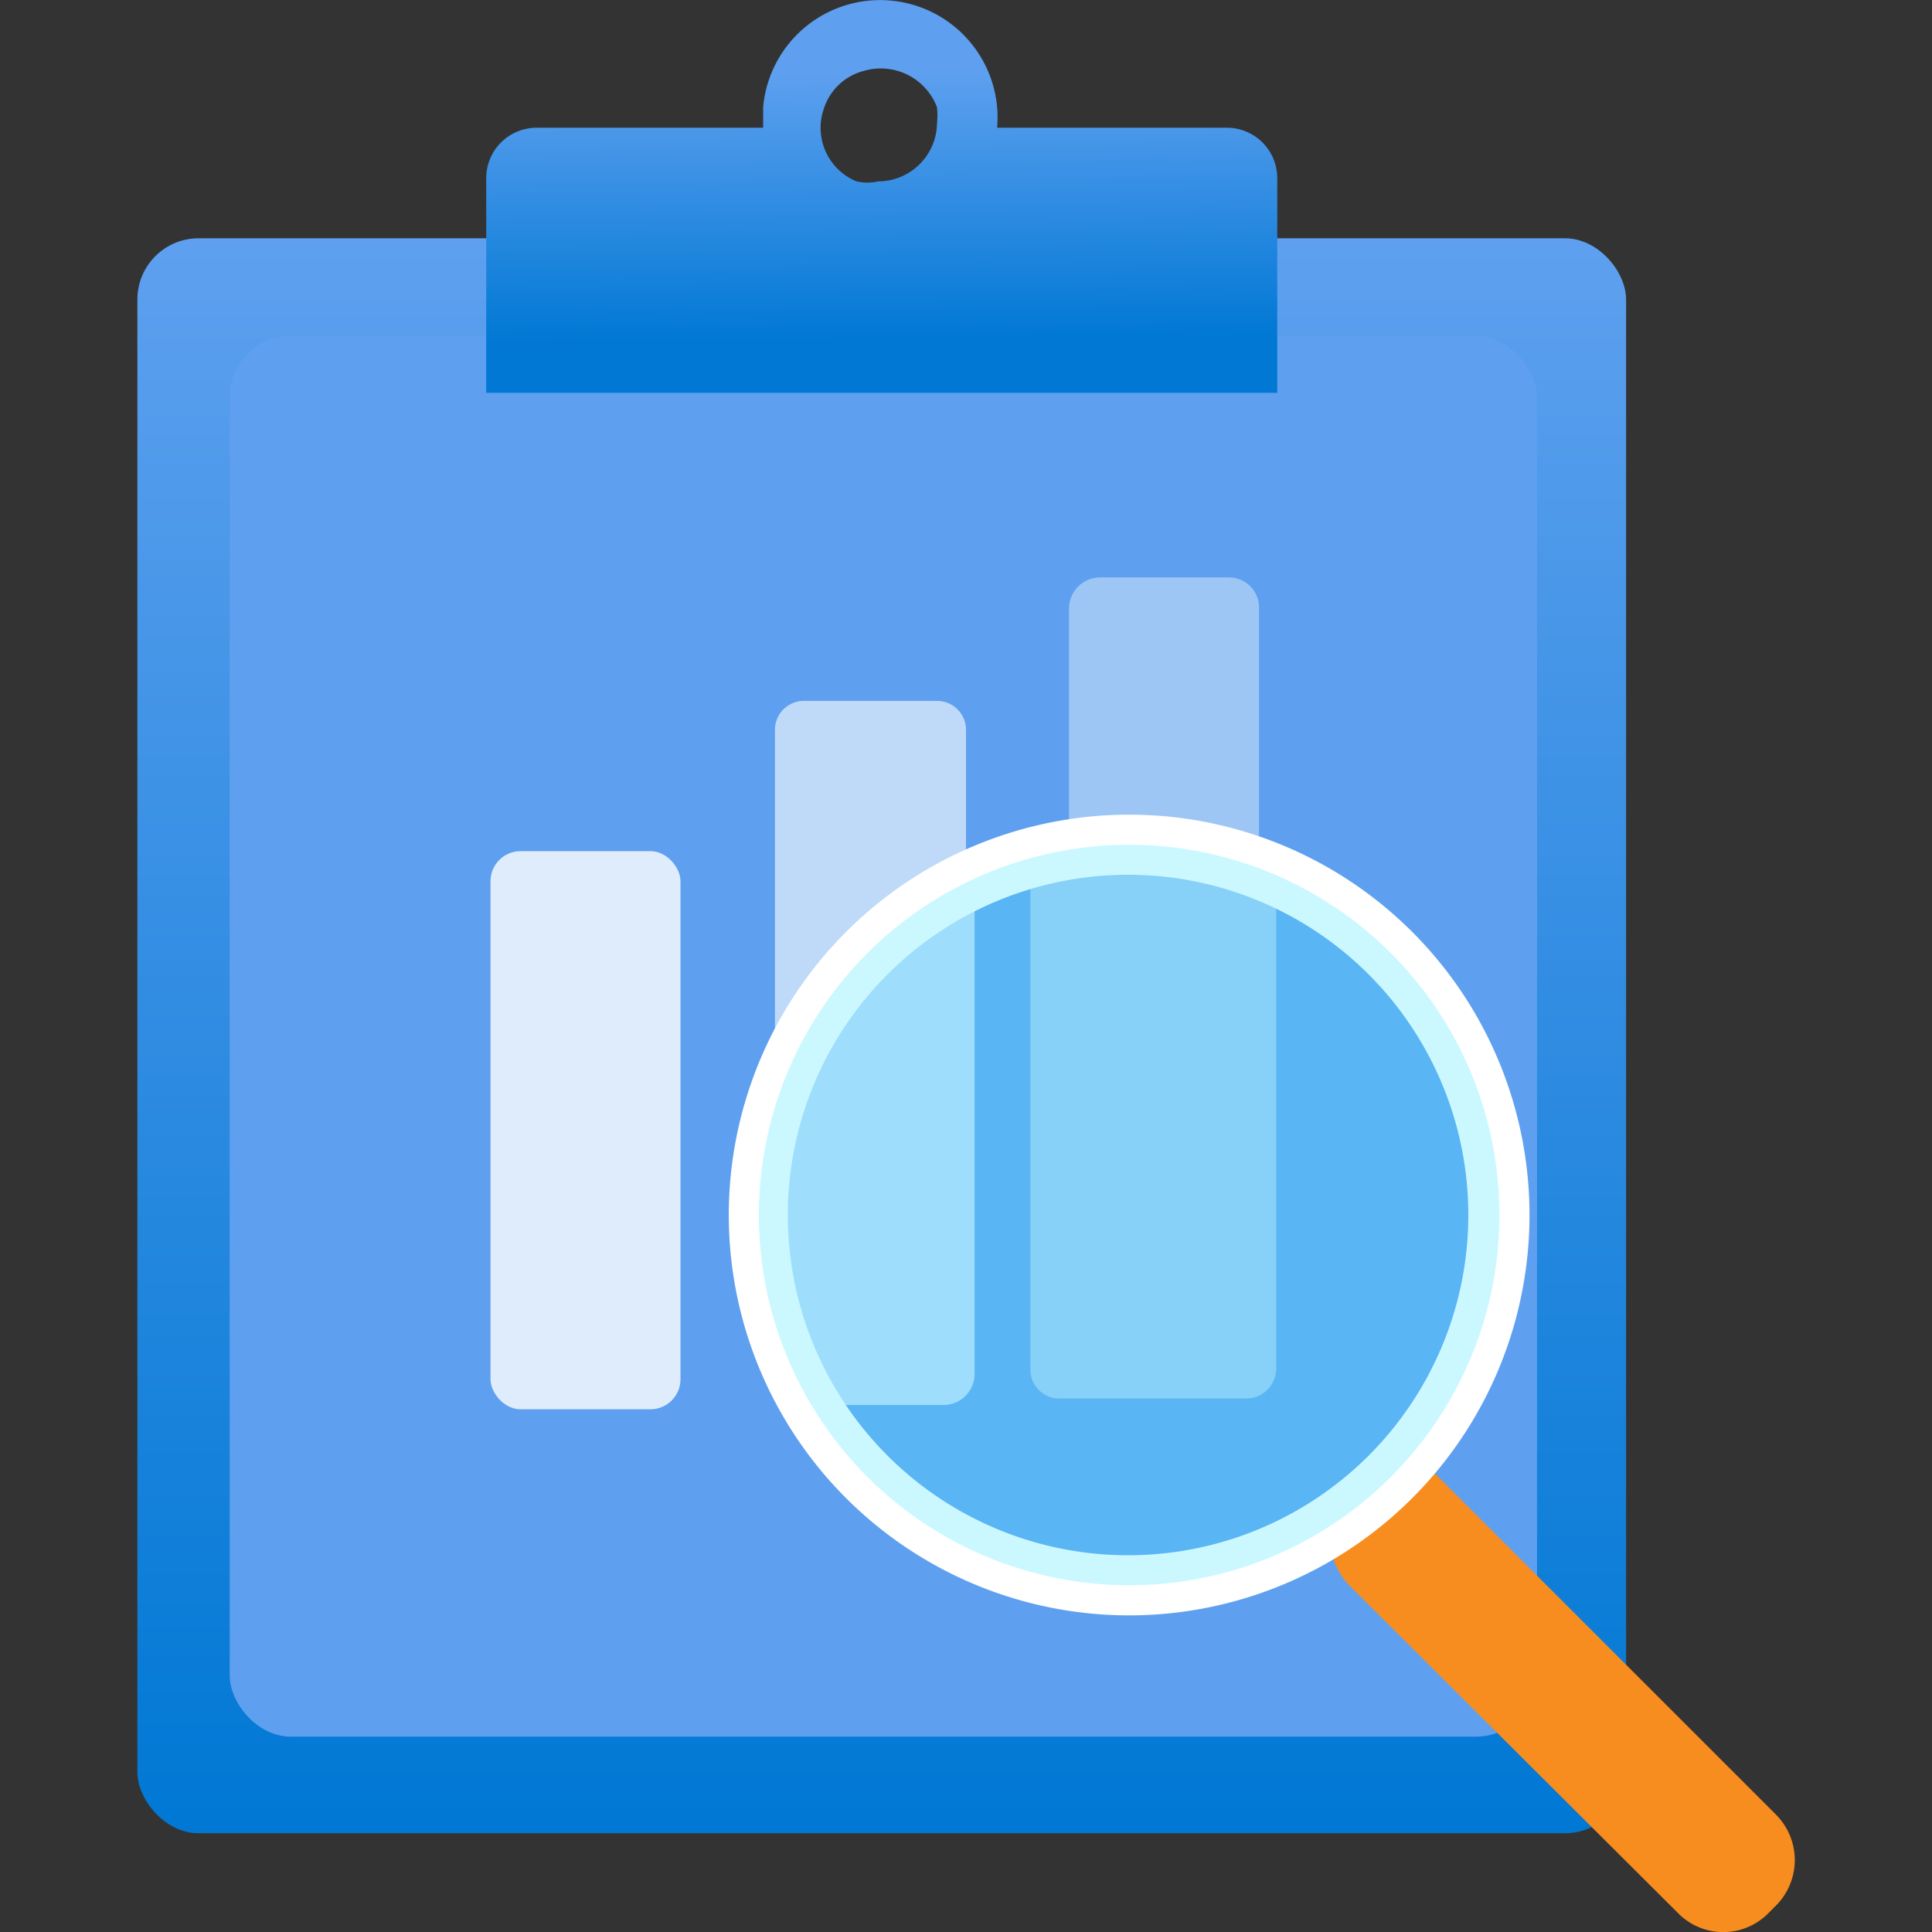 <svg id="Layer_1" data-name="Layer 1" xmlns="http://www.w3.org/2000/svg" xmlns:xlink="http://www.w3.org/1999/xlink" viewBox="0 0 18 18"><rect x="0" y="0" width="18" height="18" fill="#333333" stroke="none"/><defs><style>.cls-1{fill:url(#linear-gradient);}.cls-2{fill:#5ea0ef;}.cls-3{fill:url(#linear-gradient-2);}.cls-4,.cls-5,.cls-6,.cls-8{fill:#fff;}.cls-4{opacity:0.8;}.cls-4,.cls-5,.cls-6,.cls-9{isolation:isolate;}.cls-5{opacity:0.4;}.cls-6{opacity:0.6;}.cls-7{fill:#f78d1e;}.cls-9{fill:#50e6ff;opacity:0.3;}</style><linearGradient id="linear-gradient" x1="8.21" y1="129.43" x2="8.21" y2="114.57" gradientTransform="matrix(1, 0, 0, -1, 0, 131.65)" gradientUnits="userSpaceOnUse"><stop offset="0" stop-color="#5ea0ef"/><stop offset="1" stop-color="#0078d4"/></linearGradient><linearGradient id="linear-gradient-2" x1="8.2" y1="0.67" x2="8.22" y2="3.18" gradientTransform="matrix(1, 0, 0, 1, 0, 0)" xlink:href="#linear-gradient"/></defs><rect class="cls-1" x="1.28" y="2.22" width="13.87" height="14.86" rx="0.57"/><rect class="cls-2" x="2.14" y="3.13" width="12.18" height="13.05" rx="0.57"/><path class="cls-3" d="M9.29,1.19A1.09,1.09,0,1,0,7.11,1v.19H5a.47.47,0,0,0-.47.47h0v2H11.9v-2a.47.47,0,0,0-.47-.47H9.29ZM8.05.66A.56.56,0,0,1,8.73,1a.77.77,0,0,1,0,.15h0a.55.55,0,0,1-.55.54.45.45,0,0,1-.2,0A.54.54,0,0,1,7.68,1,.53.53,0,0,1,8.05.66Z"/><rect class="cls-4" x="4.57" y="7.93" width="1.77" height="5.2" rx="0.28"/><path class="cls-5" d="M11.73,7.94V5.66a.28.28,0,0,0-.28-.28h-1.2a.29.29,0,0,0-.29.28V7.94H9.6v4.81a.27.27,0,0,0,.28.28h1.73a.28.28,0,0,0,.28-.28h0V7.94Z"/><path class="cls-6" d="M9,8.3V6.81a.27.27,0,0,0-.28-.28H7.5a.27.27,0,0,0-.28.28V10l-.1.67.48,2.42H8.8a.29.29,0,0,0,.28-.28V8.5A.26.26,0,0,0,9,8.3Z"/><path class="cls-7" d="M13.37,13.73l3.17,3.17a.6.6,0,0,1,0,.86h0l-.06.06a.59.59,0,0,1-.85,0l-3.06-3.05a.62.62,0,0,1,0-.86h0l.18-.18A.44.44,0,0,1,13.37,13.73Z"/><path class="cls-8" d="M10.52,15.05a3.73,3.73,0,1,1,3.73-3.73A3.73,3.73,0,0,1,10.52,15.05Zm0-6.9a3.17,3.17,0,1,0,3.16,3.17h0A3.17,3.17,0,0,0,10.52,8.15Z"/><circle class="cls-9" cx="10.52" cy="11.32" r="3.45"/></svg>